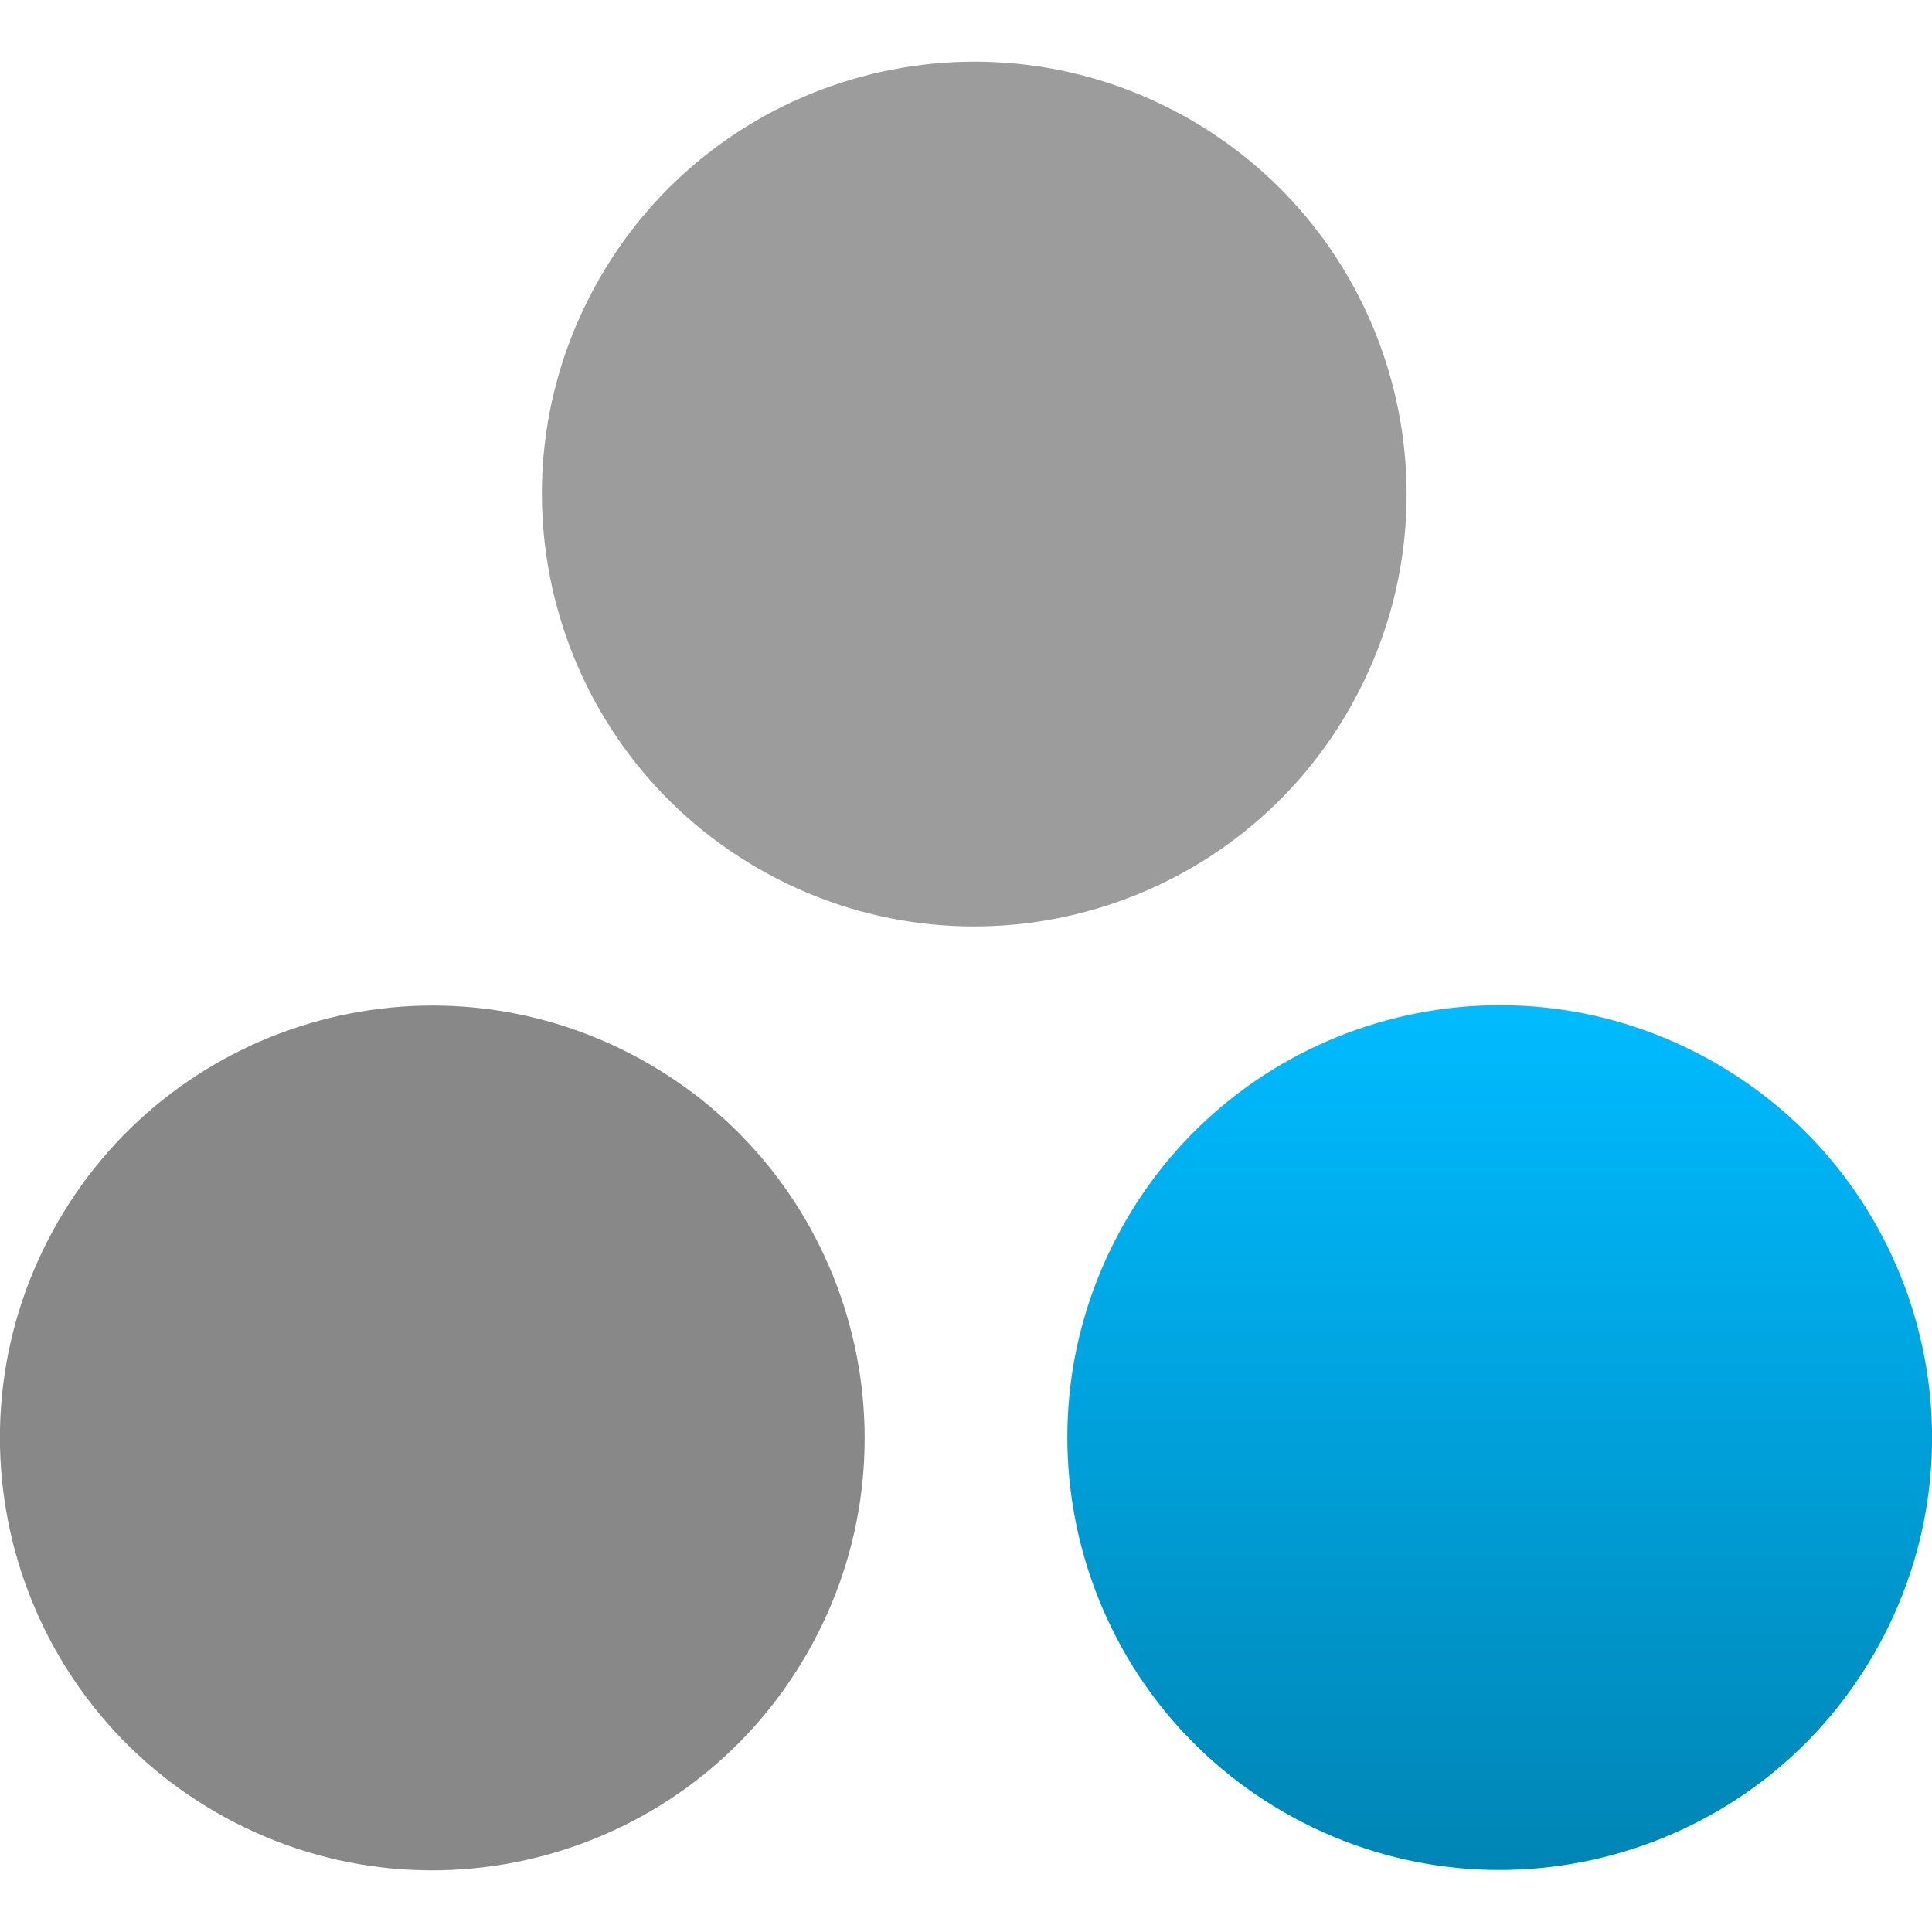 <svg xmlns="http://www.w3.org/2000/svg" xmlns:xlink="http://www.w3.org/1999/xlink" width="64" height="64" viewBox="0 0 64 64" version="1.1">
<defs>
<linearGradient id="linear0" gradientUnits="userSpaceOnUse" x1="0" y1="0" x2="0" y2="1" gradientTransform="matrix(28.648,0,0,28.648,35.355,33.297)">
<stop offset="0" style="stop-color:#00bbff;stop-opacity:1;"/>
<stop offset="1" style="stop-color:#0085b5;stop-opacity:1;"/>
</linearGradient>
</defs>
<g id="surface1">
<path style=" stroke:none;fill-rule:nonzero;fill:url(#linear0);" d="M 56.516 35.039 C 63.465 38.816 66.039 47.508 62.262 54.457 C 58.488 61.41 49.793 63.98 42.844 60.207 C 35.895 56.43 33.32 47.734 37.098 40.785 C 40.871 33.836 49.566 31.262 56.516 35.039 Z M 56.516 35.039 "/>
<path style=" stroke:none;fill-rule:nonzero;fill:rgb(53.333%,53.333%,53.333%);fill-opacity:1;" d="M 21.156 35.051 C 28.105 38.828 30.68 47.52 26.902 54.473 C 23.129 61.422 14.434 63.992 7.484 60.219 C 0.535 56.441 -2.039 47.746 1.738 40.797 C 5.512 33.848 14.207 31.273 21.156 35.051 Z M 21.156 35.051 "/>
<path style=" stroke:none;fill-rule:nonzero;fill:rgb(61.176%,61.176%,61.176%);fill-opacity:1;" d="M 39.109 3.781 C 46.059 7.559 48.633 16.254 44.855 23.203 C 41.082 30.152 32.387 32.727 25.438 28.949 C 18.488 25.172 15.914 16.48 19.691 9.527 C 23.465 2.578 32.16 0.008 39.109 3.781 Z M 39.109 3.781 "/>
</g>
</svg>
